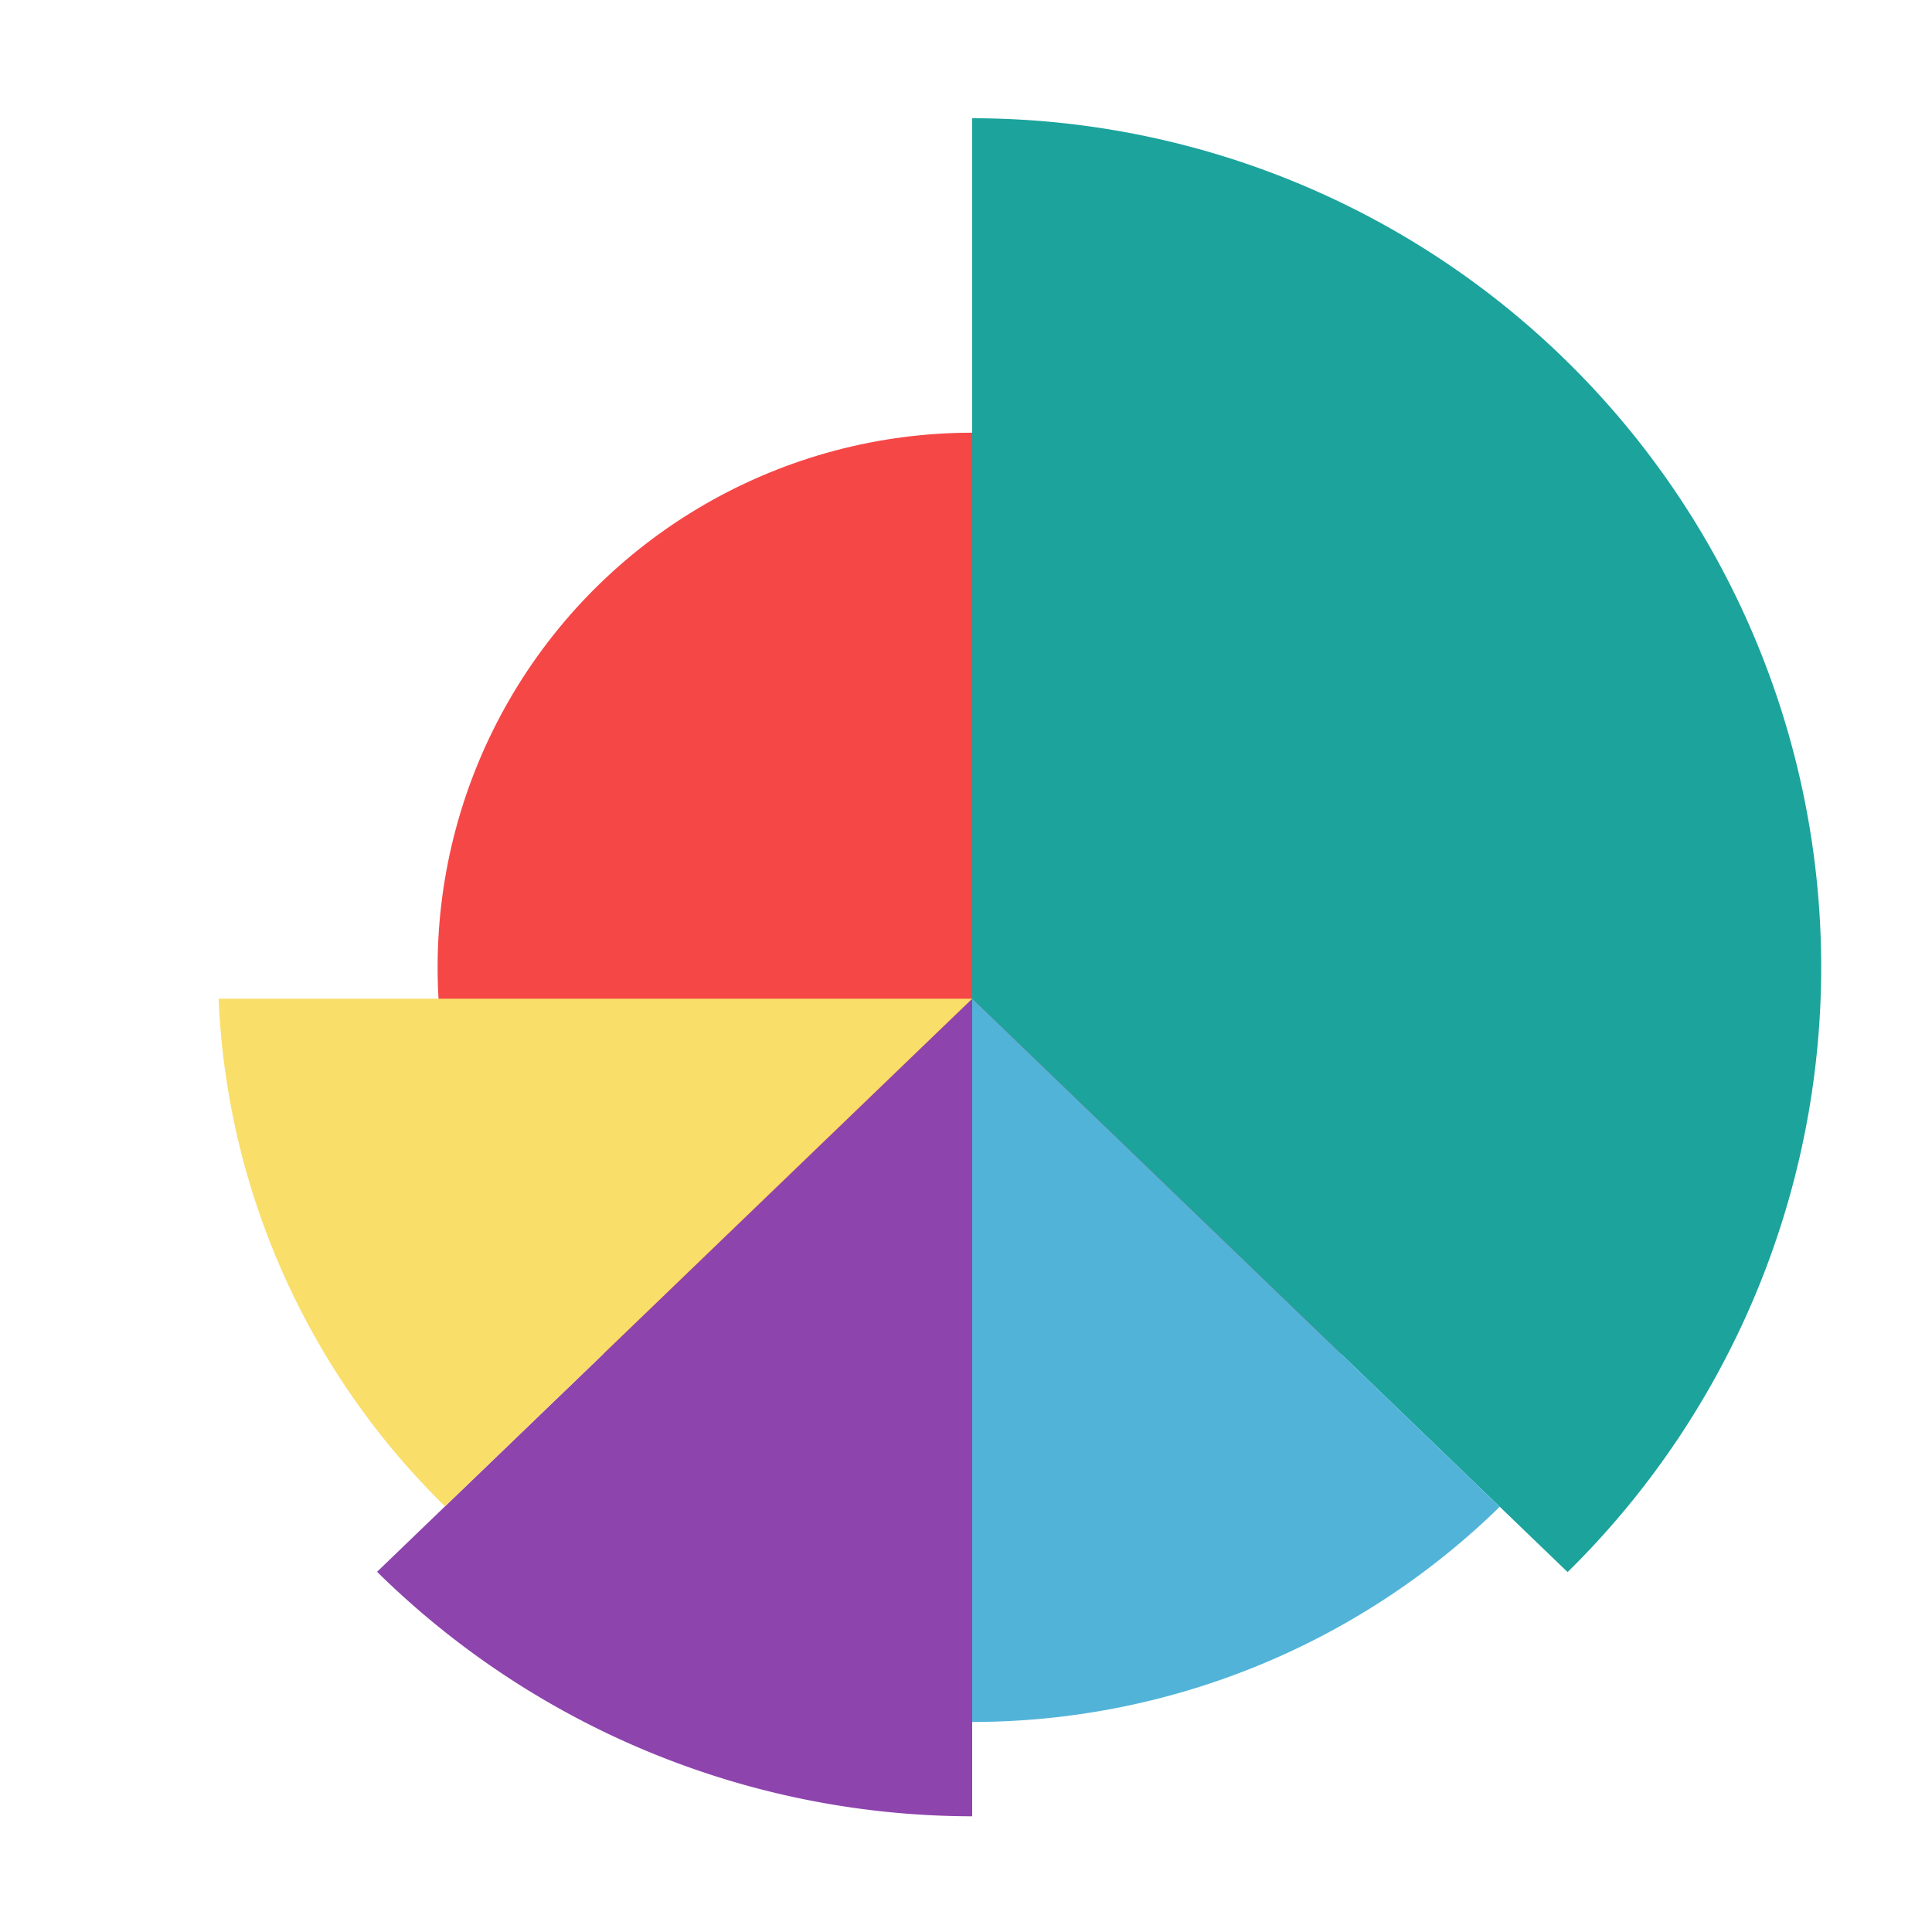 <?xml version="1.0" encoding="UTF-8" standalone="no"?>
<!-- Created with Inkscape (http://www.inkscape.org/) -->

<svg
   xmlns:dc="http://purl.org/dc/elements/1.1/"
   xmlns:cc="http://creativecommons.org/ns#"
   xmlns:rdf="http://www.w3.org/1999/02/22-rdf-syntax-ns#"
   xmlns:svg="http://www.w3.org/2000/svg"
   xmlns="http://www.w3.org/2000/svg"
   xmlns:sodipodi="http://sodipodi.sourceforge.net/DTD/sodipodi-0.dtd"
   xmlns:inkscape="http://www.inkscape.org/namespaces/inkscape"
   width="512"
   height="512"
   viewBox="0 0 512 512"
   id="svg2"
   version="1.1"
   inkscape:version="0.91+devel r"
   sodipodi:docname="baobab.svg">
  <defs
     id="defs4" />
  <sodipodi:namedview
     id="base"
     pagecolor="#ffffff"
     bordercolor="#666666"
     borderopacity="1.0"
     inkscape:pageopacity="0.0"
     inkscape:pageshadow="2"
     inkscape:zoom="1.4648437"
     inkscape:cx="146.09066"
     inkscape:cy="256"
     inkscape:document-units="px"
     inkscape:current-layer="layer1"
     showgrid="true"
     units="px"
     inkscape:showpageshadow="false"
     borderlayer="true"
     inkscape:window-width="1920"
     inkscape:window-height="1024"
     inkscape:window-x="0"
     inkscape:window-y="29"
     inkscape:window-maximized="1">
    <inkscape:grid
       type="xygrid"
       id="grid4136"
       empspacing="2" />
  </sodipodi:namedview>
  <g
     inkscape:label="Capa 1"
     inkscape:groupmode="layer"
     id="layer1"
     transform="translate(0,-610.52)">
    <circle
       style="opacity:1;fill:#f64747;fill-opacity:1;stroke:none;stroke-width:0.833;stroke-linecap:round;stroke-linejoin:miter;stroke-miterlimit:4;stroke-dasharray:none;stroke-opacity:0.299"
       id="path4241"
       cx="257.637"
       cy="866.857"
       r="141.667" />
    <path
       style="opacity:1;fill:#1ba39c;fill-opacity:1;stroke:none;stroke-width:0.833;stroke-linecap:round;stroke-linejoin:miter;stroke-miterlimit:4;stroke-dasharray:none;stroke-opacity:0.299"
       d="m 257.637,641.857 0,233.333 157.796,151.953 a 225,225 0 0 0 67.204,-160.286 225,225 0 0 0 -225,-225 z"
       id="path4231"
       inkscape:connector-curvature="0" />
    <path
       style="opacity:1;fill:#8e44ad;fill-opacity:1;stroke:none;stroke-width:0.833;stroke-linecap:round;stroke-linejoin:miter;stroke-miterlimit:4;stroke-dasharray:none;stroke-opacity:0.299"
       d="M 257.637,875.19 99.923,1027.062 a 225,225 0 0 0 157.715,64.795 l 0,-216.667 z"
       id="path4236"
       inkscape:connector-curvature="0" />
    <path
       style="opacity:1;fill:#f9de69;fill-opacity:1;stroke:none;stroke-width:0.833;stroke-linecap:round;stroke-linejoin:miter;stroke-miterlimit:4;stroke-dasharray:none;stroke-opacity:0.299"
       d="m 57.93,875.19 a 200,200 0 0 0 60.01,134.521 l 139.697,-134.521 -199.707,0 z"
       id="circle4243"
       inkscape:connector-curvature="0" />
    <path
       style="opacity:1;fill:#52b3d9;fill-opacity:1;stroke:none;stroke-width:0.833;stroke-linecap:round;stroke-linejoin:miter;stroke-miterlimit:4;stroke-dasharray:none;stroke-opacity:0.299"
       d="m 257.637,875.19 0,191.667 a 200,200 0 0 0 139.811,-57.031 L 257.637,875.19 Z"
       id="circle4250"
       inkscape:connector-curvature="0" />
  </g>
</svg>
